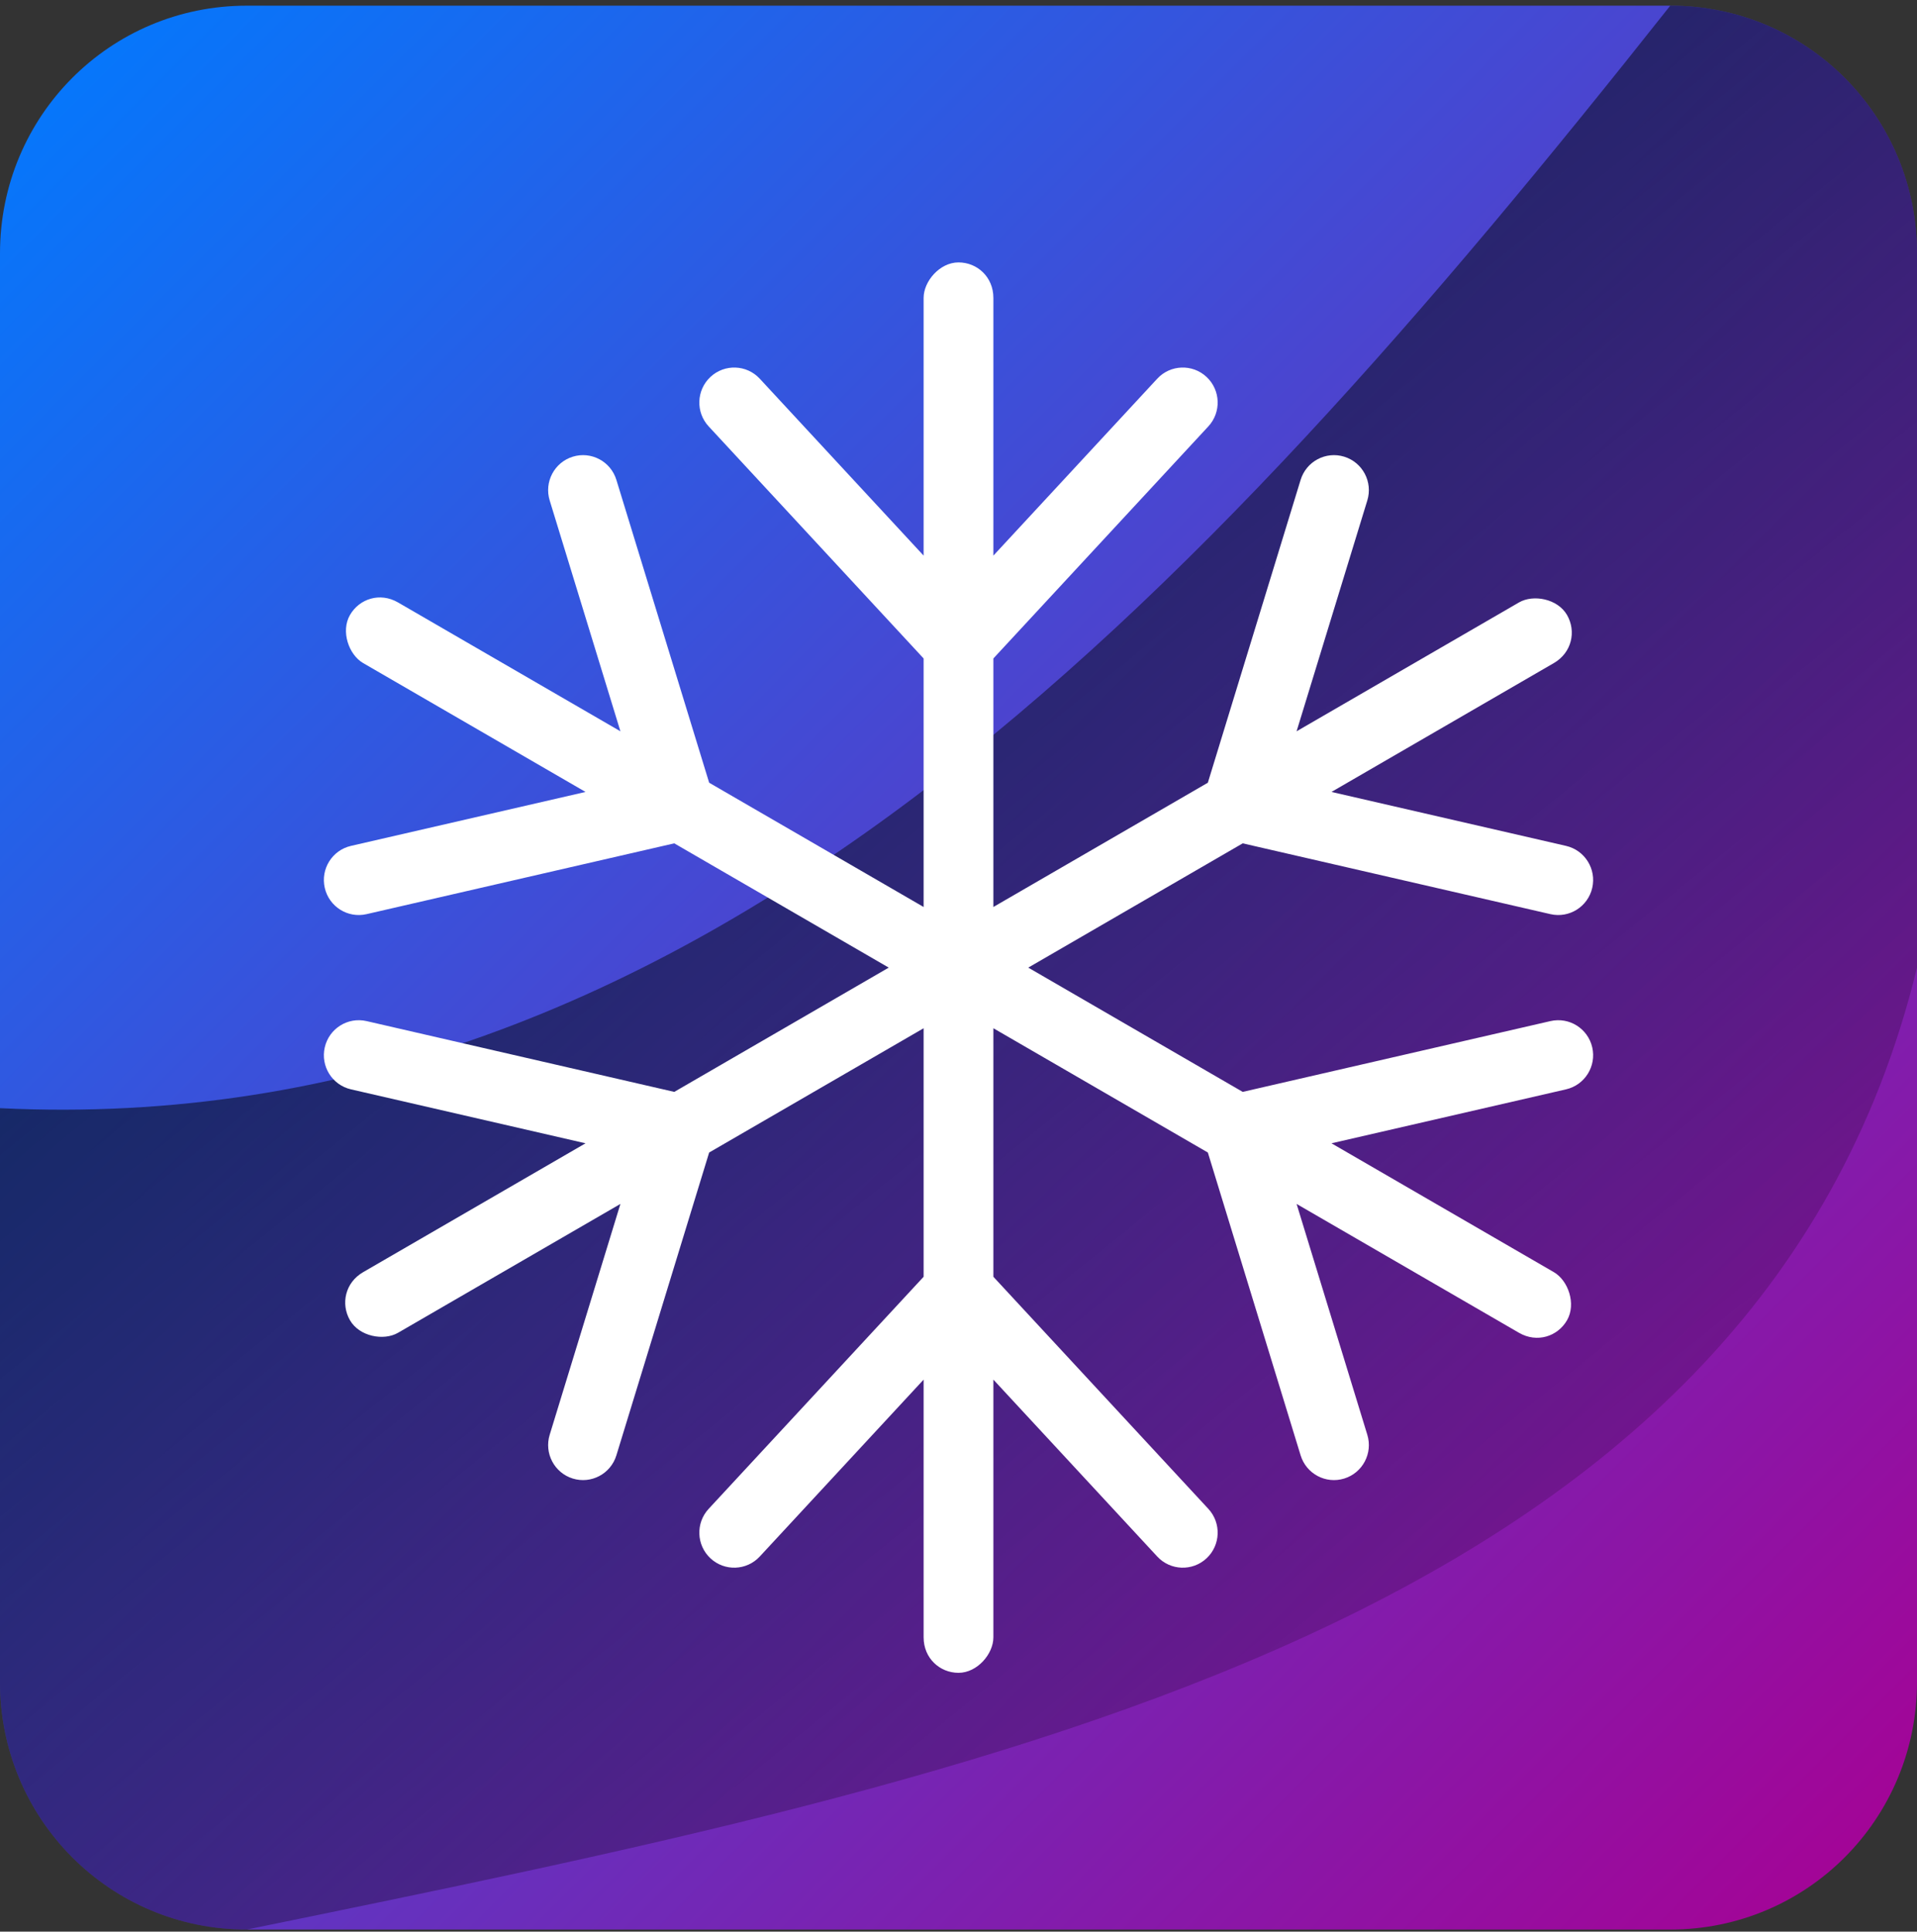 <svg width="256" height="258" viewBox="0 0 256 258" fill="none" xmlns="http://www.w3.org/2000/svg">
<rect x="0" y="0" width="256" height="258" fill="#333333" stroke="none"/>
<path d="M32.953 0.758H223.047C241.303 0.758 256 15.511 256 33.835V224.644C256 242.969 241.303 257.721 223.047 257.721H32.953C14.697 257.721 0 242.969 0 224.644V33.835C0 15.511 14.697 0.758 32.953 0.758Z" fill="url(#paint0_linear_602_7949)"/>
<path d="M223.047 0.758C241.303 0.758 256 15.511 256 33.835V129.24C234.65 216.916 133.548 237.104 32.953 257.721C14.697 257.721 0 242.969 0 224.644V148.013C92.671 152.528 159.413 81.188 223.047 0.758Z" fill="url(#paint1_linear_602_7949)"/>
<path d="M128 35.049C125.496 35.049 123.342 37.57 123.342 39.788V74.211L101.465 50.587C99.714 48.692 96.763 48.583 94.877 50.343C92.991 52.103 92.885 55.065 94.641 56.956L123.342 87.947V121.142L94.702 104.544L82.314 64.1C81.561 61.628 78.953 60.239 76.491 60.998C74.03 61.758 72.648 64.377 73.408 66.847L82.852 97.676L53.152 80.465C50.747 79.071 47.986 79.968 46.734 82.144C45.482 84.321 46.58 87.454 48.494 88.563L78.194 105.775L46.873 112.981C44.362 113.555 42.792 116.065 43.368 118.585C43.943 121.104 46.446 122.677 48.955 122.097L90.044 112.642L118.684 129.24L90.044 145.838L48.955 136.384C46.446 135.803 43.943 137.376 43.368 139.895C42.792 142.415 44.362 144.925 46.873 145.5L78.194 152.705L48.494 169.917C46.089 171.31 45.482 174.159 46.734 176.335C47.986 178.512 51.238 179.124 53.152 178.015L82.852 160.803L73.408 191.633C72.648 194.103 74.029 196.722 76.49 197.482C78.952 198.241 81.561 196.852 82.314 194.38L94.702 153.936L123.342 137.339V170.533L94.641 201.524C92.885 203.415 92.991 206.378 94.877 208.138C96.763 209.898 99.714 209.788 101.465 207.892L123.342 184.269V218.692C123.342 221.479 125.496 223.431 128 223.431C130.504 223.431 132.658 220.91 132.658 218.692V184.269L154.535 207.892C156.286 209.788 159.237 209.898 161.123 208.138C163.009 206.378 163.115 203.415 161.359 201.524L132.658 170.533V137.338L161.298 153.936L173.686 194.38C174.44 196.852 177.048 198.242 179.51 197.482C181.971 196.723 183.352 194.103 182.592 191.633L173.149 160.803L202.848 178.015C205.253 179.408 208.015 178.512 209.266 176.335C210.518 174.159 209.42 171.026 207.506 169.917L177.807 152.705L209.127 145.5C211.638 144.925 213.208 142.415 212.633 139.895C212.057 137.376 209.554 135.803 207.045 136.384L165.956 145.838L137.316 129.24L165.956 112.642L207.045 122.097C209.554 122.677 212.057 121.104 212.633 118.585C213.208 116.065 211.638 113.555 209.127 112.981L177.807 105.775L207.506 88.563C209.911 87.17 210.518 84.321 209.266 82.144C208.014 79.968 204.762 79.356 202.848 80.465L173.149 97.676L182.592 66.847C183.352 64.377 181.971 61.758 179.51 60.998C177.048 60.239 174.44 61.628 173.686 64.1L161.298 104.544L132.658 121.142V87.947L161.359 56.956C163.115 55.065 163.009 52.103 161.123 50.343C159.237 48.583 156.286 48.692 154.535 50.587L132.658 74.211V39.788C132.658 37.001 130.504 35.049 128 35.049H128Z" fill="white"/>
<defs>
<linearGradient id="paint0_linear_602_7949" x1="-0" y1="0.758" x2="256.961" y2="256.756" gradientUnits="userSpaceOnUse">
<stop stop-color="#007BFF"/>
<stop offset="1" stop-color="#A90093"/>
</linearGradient>
<linearGradient id="paint1_linear_602_7949" x1="100.982" y1="63.802" x2="256.708" y2="257.151" gradientUnits="userSpaceOnUse">
<stop stop-opacity="0.543"/>
<stop offset="1" stop-opacity="0"/>
</linearGradient>
</defs>
</svg>
